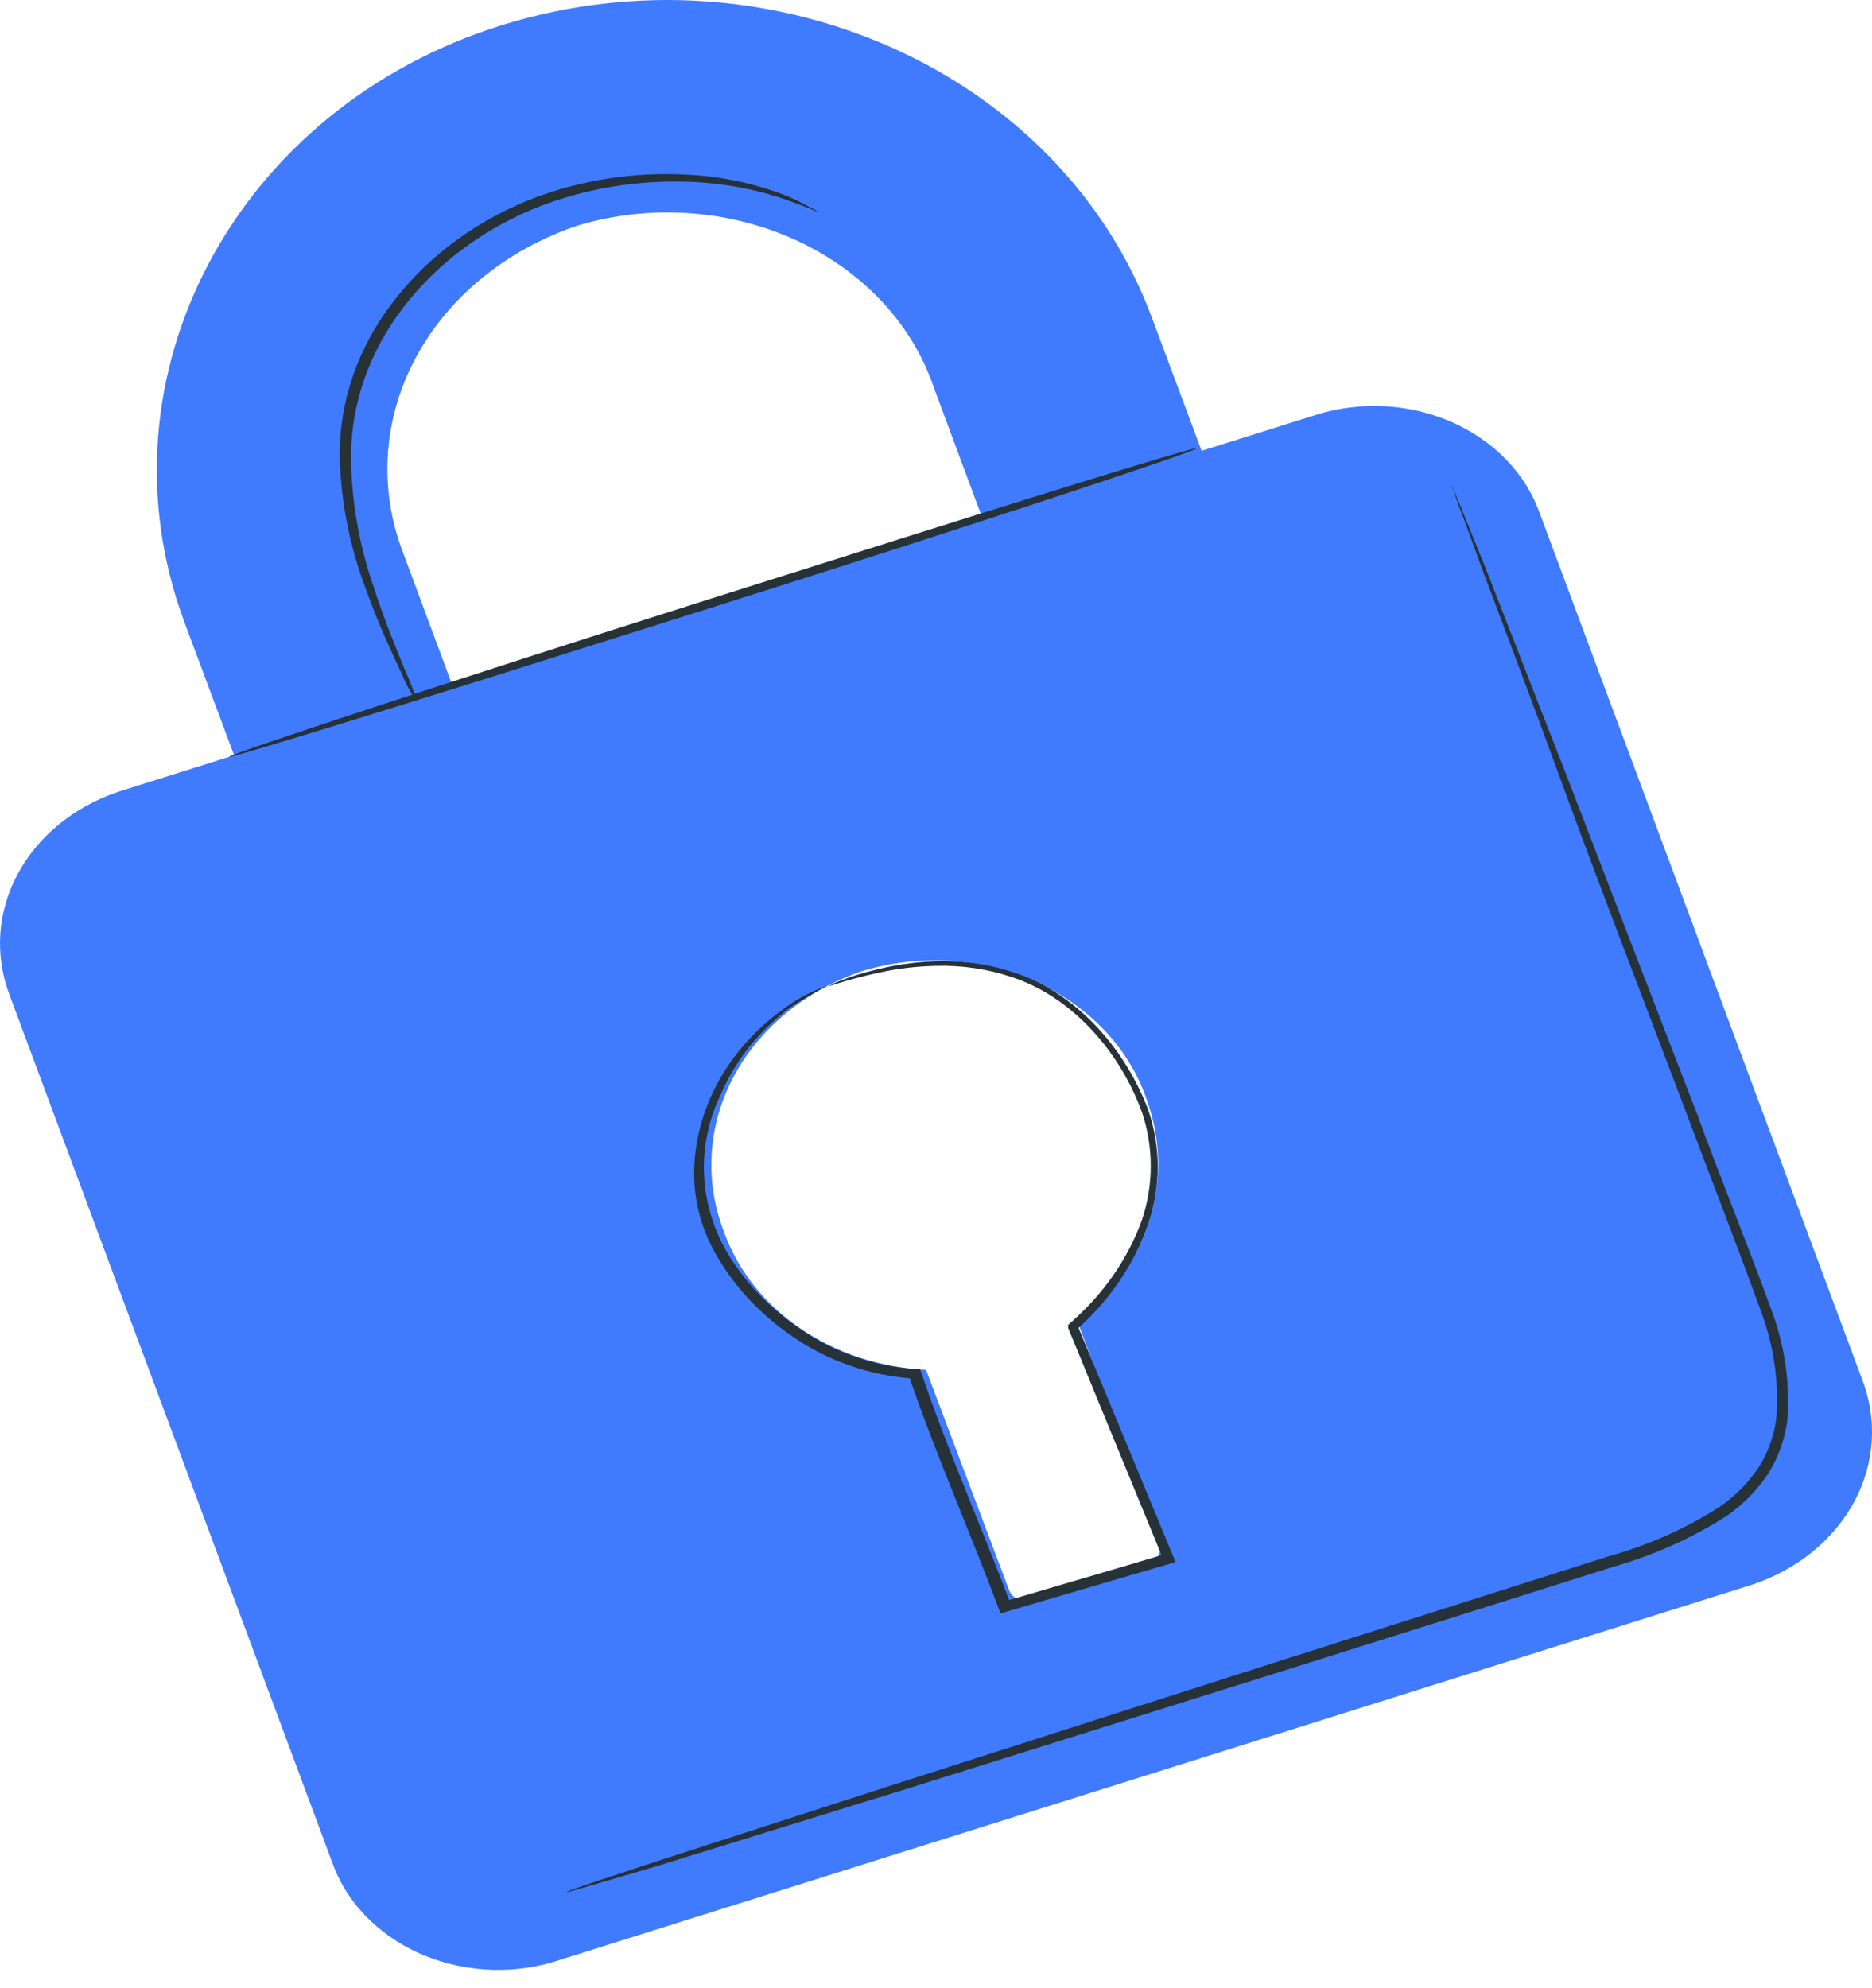 <svg width="65" height="69" viewBox="0 0 65 69" fill="none" xmlns="http://www.w3.org/2000/svg">
<path d="M45.74 14.385L41.722 15.648L39.997 11.029C36.829 2.512 26.732 -2.01 17.454 0.865C8.176 3.741 3.236 13.081 6.404 21.598L8.129 26.216L4.095 27.486C2.556 28.011 1.307 29.037 0.607 30.351C-0.094 31.665 -0.192 33.165 0.334 34.541L11.516 64.593C11.748 65.274 12.133 65.907 12.649 66.455C13.165 67.002 13.8 67.453 14.518 67.78C15.236 68.107 16.021 68.304 16.827 68.359C17.633 68.414 18.443 68.326 19.21 68.1L60.855 54.999C62.414 54.475 63.681 53.44 64.39 52.112C65.098 50.783 65.194 49.265 64.656 47.876L53.466 17.823C53.228 17.144 52.836 16.514 52.315 15.971C51.794 15.428 51.154 14.982 50.433 14.661C49.712 14.341 48.925 14.151 48.119 14.103C47.313 14.056 46.504 14.151 45.74 14.385ZM13.997 19.189C13.143 16.974 13.296 14.555 14.425 12.438C15.554 10.32 17.57 8.67 20.052 7.831C21.278 7.462 22.575 7.314 23.867 7.396C25.159 7.478 26.419 7.788 27.572 8.307C28.725 8.827 29.747 9.545 30.577 10.419C31.408 11.294 32.029 12.306 32.405 13.397L34.121 18.015L15.714 23.808L13.997 19.189ZM37.407 45.858L40.263 53.531C40.315 53.684 40.298 53.85 40.215 53.993C40.133 54.136 39.99 54.246 39.818 54.299L35.815 55.555C35.656 55.594 35.485 55.577 35.34 55.508C35.194 55.439 35.085 55.323 35.035 55.184L32.155 47.546C30.567 47.47 29.044 46.969 27.789 46.111C26.534 45.252 25.607 44.077 25.132 42.742C24.453 40.978 24.577 39.051 25.478 37.365C26.378 35.679 27.985 34.364 29.962 33.697C30.939 33.404 31.972 33.286 33.001 33.351C34.03 33.417 35.034 33.664 35.952 34.077C36.87 34.491 37.684 35.063 38.346 35.759C39.007 36.456 39.503 37.262 39.802 38.13C40.304 39.486 40.346 40.941 39.922 42.317C39.498 43.694 38.626 44.931 37.414 45.878L37.407 45.858Z" fill="#407BFF"/>
<path d="M41.542 15.565C41.542 15.661 34.09 18.125 24.82 21.055C15.55 23.986 7.989 26.34 7.95 26.271C7.91 26.203 15.402 23.718 24.68 20.781C33.958 17.844 41.503 15.476 41.542 15.565Z" fill="#263238"/>
<path d="M50.391 16.828C50.426 16.888 50.454 16.95 50.477 17.013C50.539 17.151 50.61 17.329 50.703 17.549C50.906 18.05 51.187 18.743 51.538 19.607L54.535 27.28C55.783 30.533 57.274 34.39 58.928 38.672C59.708 40.821 60.629 43.058 61.487 45.412C61.947 46.625 62.145 47.902 62.073 49.179C62.007 49.843 61.792 50.49 61.441 51.08C61.066 51.669 60.565 52.189 59.966 52.611C58.76 53.385 57.422 53.985 56.002 54.388L51.983 55.658L44.375 58.053L31.492 62.088L22.791 64.779L20.45 65.465L19.826 65.643C19.759 65.669 19.688 65.686 19.615 65.691C19.615 65.691 19.678 65.691 19.81 65.609L20.419 65.396L22.76 64.621L31.414 61.821L44.273 57.703L51.866 55.287L55.885 54.011C57.265 53.624 58.564 53.042 59.732 52.288C60.289 51.897 60.755 51.414 61.105 50.868C61.435 50.321 61.635 49.721 61.69 49.104C61.762 47.873 61.572 46.642 61.129 45.474C60.286 43.14 59.396 40.882 58.593 38.734C56.969 34.445 55.471 30.574 54.285 27.321C53.099 24.068 52.1 21.453 51.413 19.614C51.086 18.715 50.836 18.015 50.633 17.507L50.446 16.958C50.422 16.917 50.404 16.873 50.391 16.828Z" fill="#263238"/>
<path d="M28.417 7.364C28.417 7.364 28.004 7.186 27.239 6.911C26.149 6.543 24.996 6.339 23.829 6.307C22.099 6.255 20.377 6.541 18.788 7.145C16.856 7.896 15.203 9.112 14.02 10.652C12.83 12.187 12.191 14.002 12.187 15.86C12.203 17.384 12.466 18.897 12.967 20.355C13.373 21.605 13.794 22.6 14.075 23.293C14.241 23.645 14.376 24.007 14.481 24.377C14.259 24.048 14.074 23.701 13.927 23.341C13.607 22.655 13.146 21.68 12.694 20.424C12.138 18.951 11.836 17.412 11.796 15.86C11.776 13.931 12.43 12.044 13.669 10.453C14.893 8.856 16.613 7.603 18.624 6.843C20.263 6.236 22.038 5.968 23.814 6.06C25.006 6.114 26.177 6.358 27.27 6.781C27.562 6.899 27.844 7.037 28.113 7.193C28.224 7.236 28.327 7.293 28.417 7.364Z" fill="#263238"/>
<path d="M28.776 34.218C28.901 34.152 29.031 34.095 29.166 34.047C29.557 33.892 29.962 33.766 30.376 33.669C31.034 33.499 31.712 33.397 32.397 33.367C33.329 33.323 34.261 33.447 35.136 33.731C37.134 34.349 38.967 36.14 39.873 38.535C40.307 39.821 40.307 41.189 39.873 42.474C39.391 43.87 38.529 45.139 37.36 46.173L37.407 45.988C38.444 48.493 39.576 51.211 40.746 54.045L40.817 54.217L40.622 54.279L38.835 54.8L34.933 55.946L34.738 56.001L34.675 55.83C33.606 52.988 32.436 50.339 31.554 47.738L31.726 47.855C30.2 47.743 28.746 47.24 27.543 46.407C26.455 45.67 25.563 44.733 24.929 43.662C24.357 42.712 24.072 41.648 24.102 40.573C24.138 39.475 24.45 38.397 25.015 37.417C25.581 36.437 26.385 35.579 27.372 34.905C27.778 34.615 28.233 34.383 28.722 34.218C28.281 34.448 27.854 34.698 27.442 34.967C26.358 35.773 25.528 36.81 25.031 37.979C24.604 38.861 24.404 39.815 24.446 40.772C24.488 41.73 24.77 42.667 25.273 43.518C25.896 44.548 26.767 45.447 27.824 46.153C28.971 46.945 30.358 47.422 31.812 47.526H31.944L31.983 47.628C32.842 50.181 34.02 52.851 35.105 55.706L34.847 55.596L38.749 54.45L40.528 53.922L40.403 54.155C39.24 51.321 38.117 48.596 37.087 46.091V45.988L37.18 45.906C38.315 44.915 39.161 43.698 39.646 42.358C40.06 41.128 40.06 39.82 39.646 38.59C38.796 36.284 37.04 34.534 35.136 33.916C34.293 33.631 33.393 33.498 32.491 33.525C31.817 33.539 31.146 33.619 30.493 33.766C29.33 34.019 28.784 34.253 28.776 34.218Z" fill="#263238"/>
</svg>

